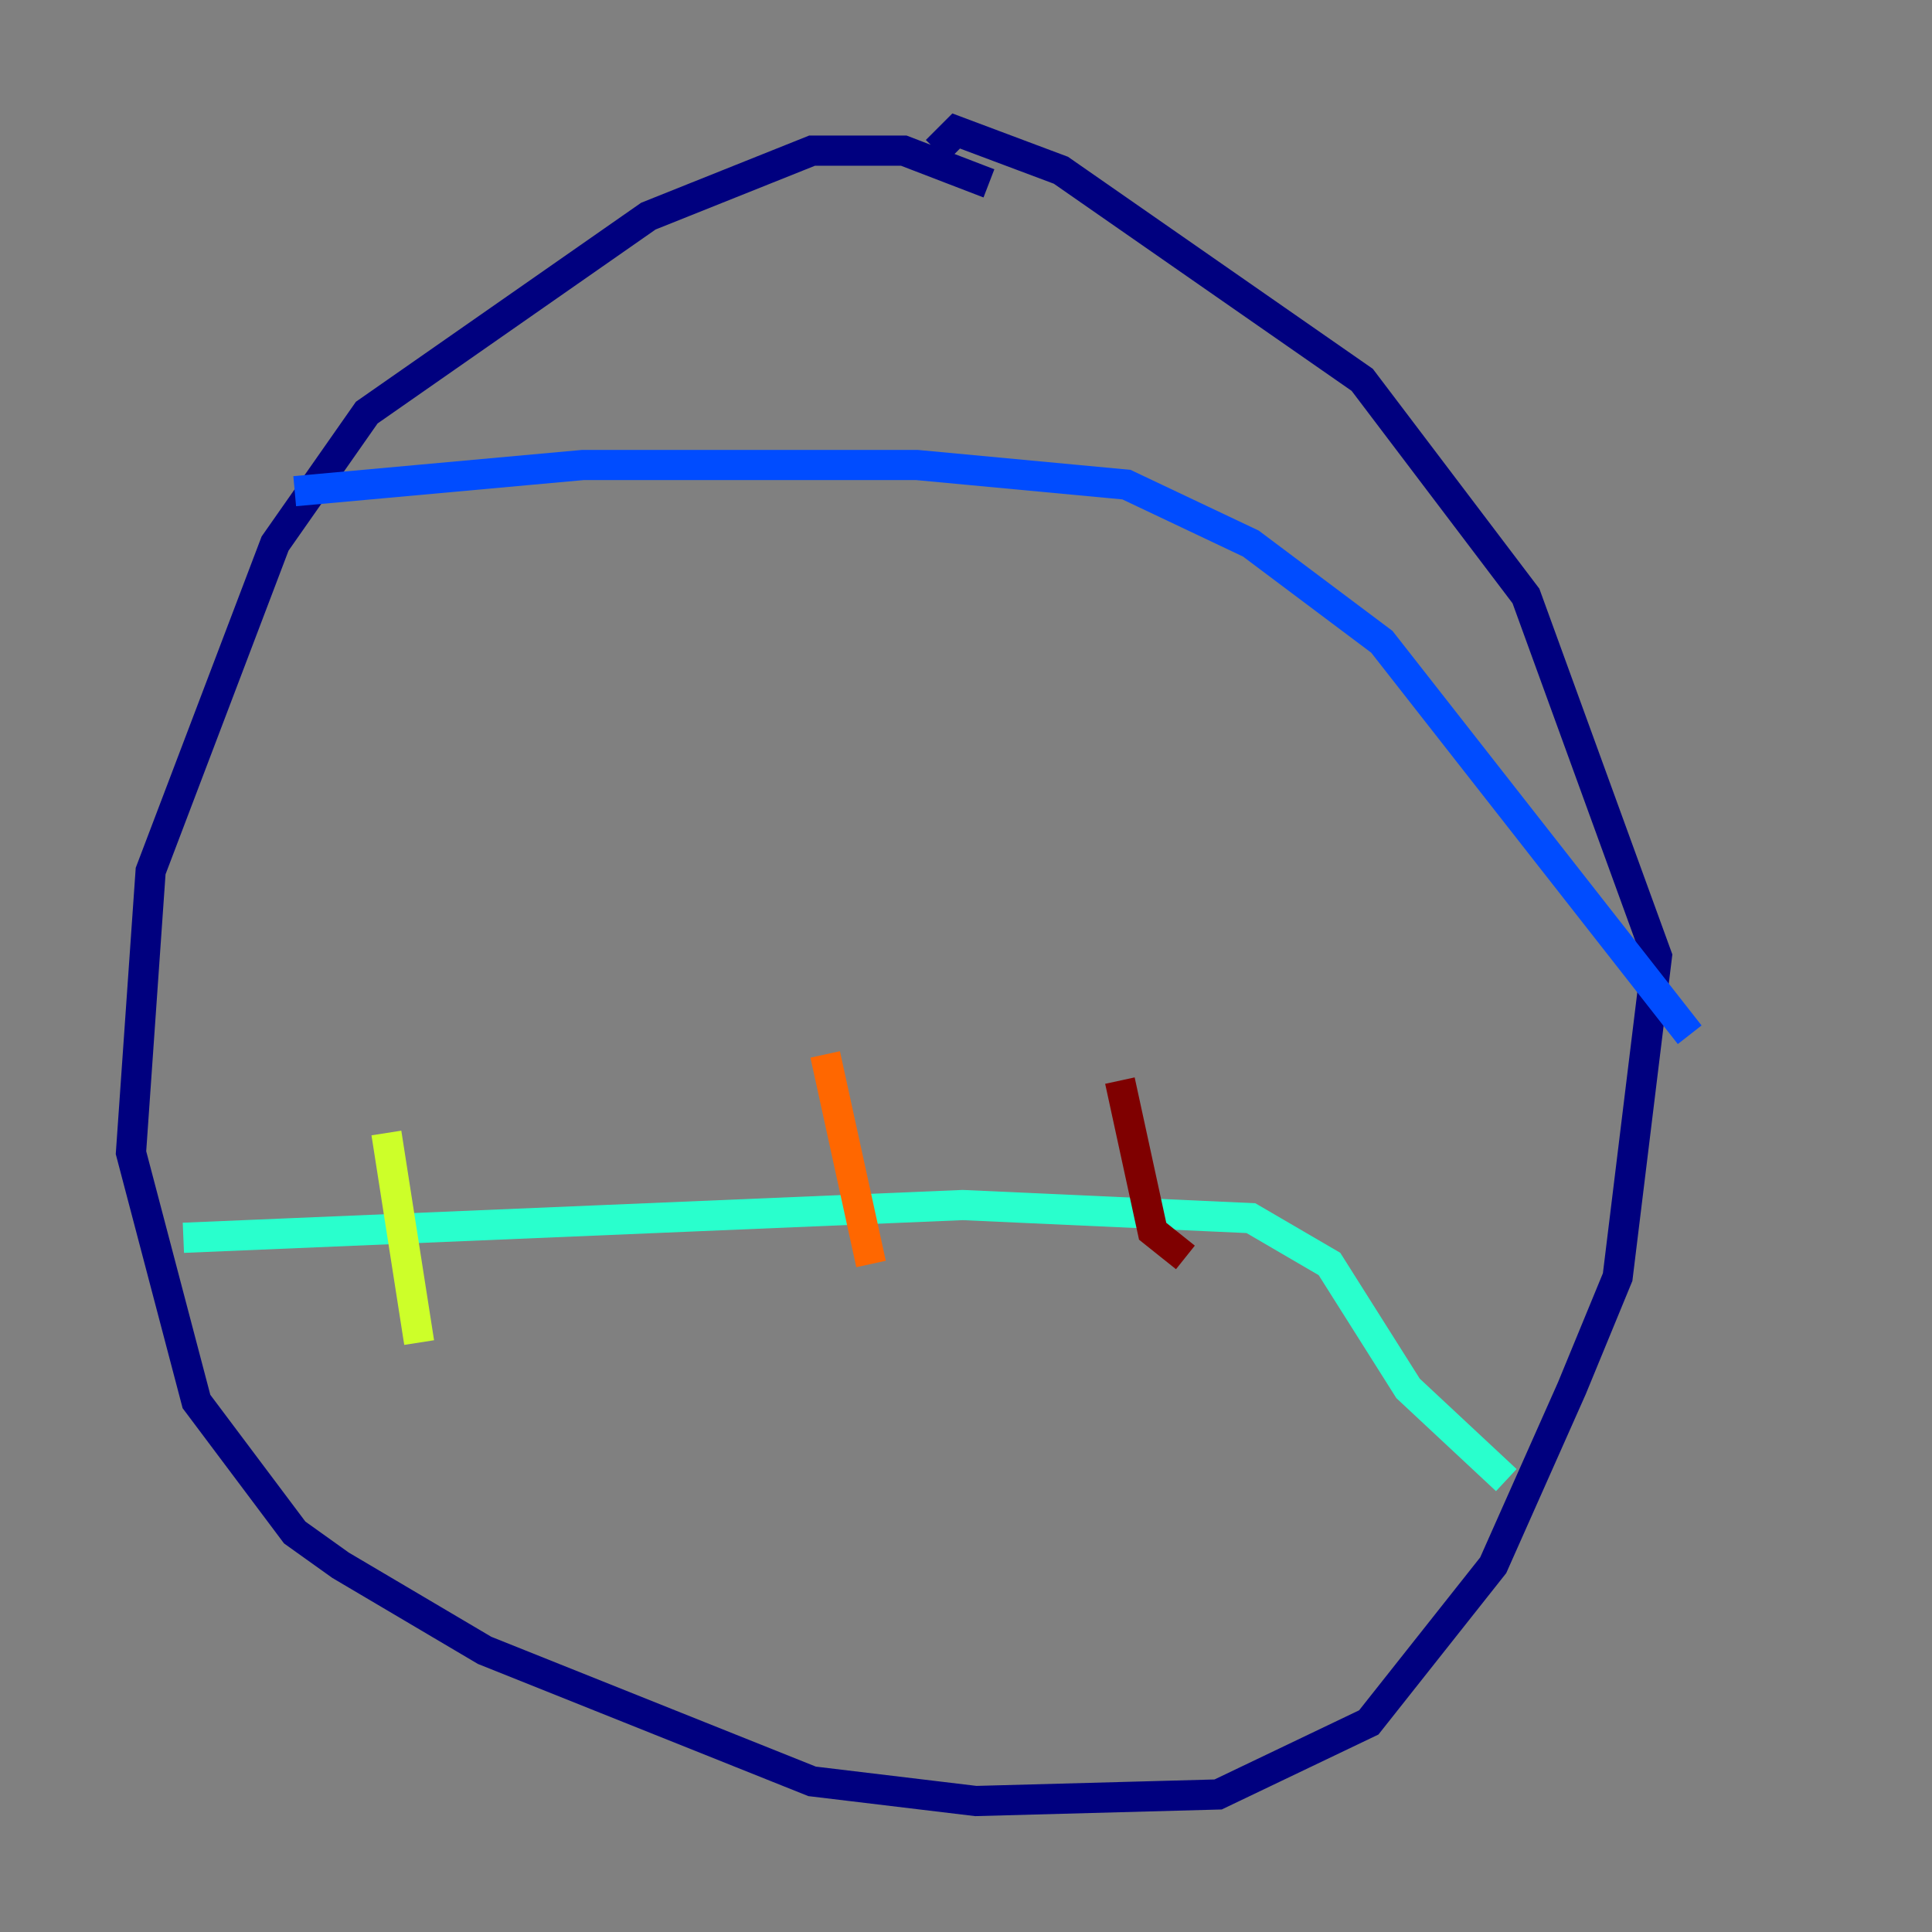 <?xml version="1.0" encoding="utf-8" ?>
<svg baseProfile="tiny" height="128" version="1.2" viewBox="0,0,128,128" width="128" xmlns="http://www.w3.org/2000/svg" xmlns:ev="http://www.w3.org/2001/xml-events" xmlns:xlink="http://www.w3.org/1999/xlink"><rect x="0" y="0" width="128" height="128" fill="#808080" stroke="none"/><defs /><polyline fill="none" points="65.519,12.149 59.878,9.98 53.803,9.98 42.956,14.319 24.298,27.336 18.224,36.014 9.98,57.709 8.678,76.366 13.017,92.854 19.525,101.532 22.563,103.702 32.108,109.342 53.803,118.02 64.651,119.322 80.705,118.888 90.685,114.115 98.929,103.702 104.136,91.986 107.173,84.61 109.776,63.349 101.098,39.485 90.251,25.166 70.291,11.281 63.349,8.678 62.047,9.98" stroke="#00007f" stroke-width="2" /><polyline fill="none" points="19.525,32.542 38.617,30.807 60.746,30.807 74.63,32.108 82.875,36.014 91.552,42.522 111.946,68.556" stroke="#004cff" stroke-width="2" /><polyline fill="none" points="12.149,82.007 63.783,79.837 82.875,80.705 88.081,83.742 93.288,91.986 99.797,98.061" stroke="#29ffcd" stroke-width="2" /><polyline fill="none" points="25.6,75.064 27.77,88.949" stroke="#cdff29" stroke-width="2" /><polyline fill="none" points="54.671,69.858 57.709,83.742" stroke="#ff6700" stroke-width="2" /><polyline fill="none" points="74.197,71.593 76.366,81.573 78.536,83.308" stroke="#7f0000" stroke-width="2" /></svg>